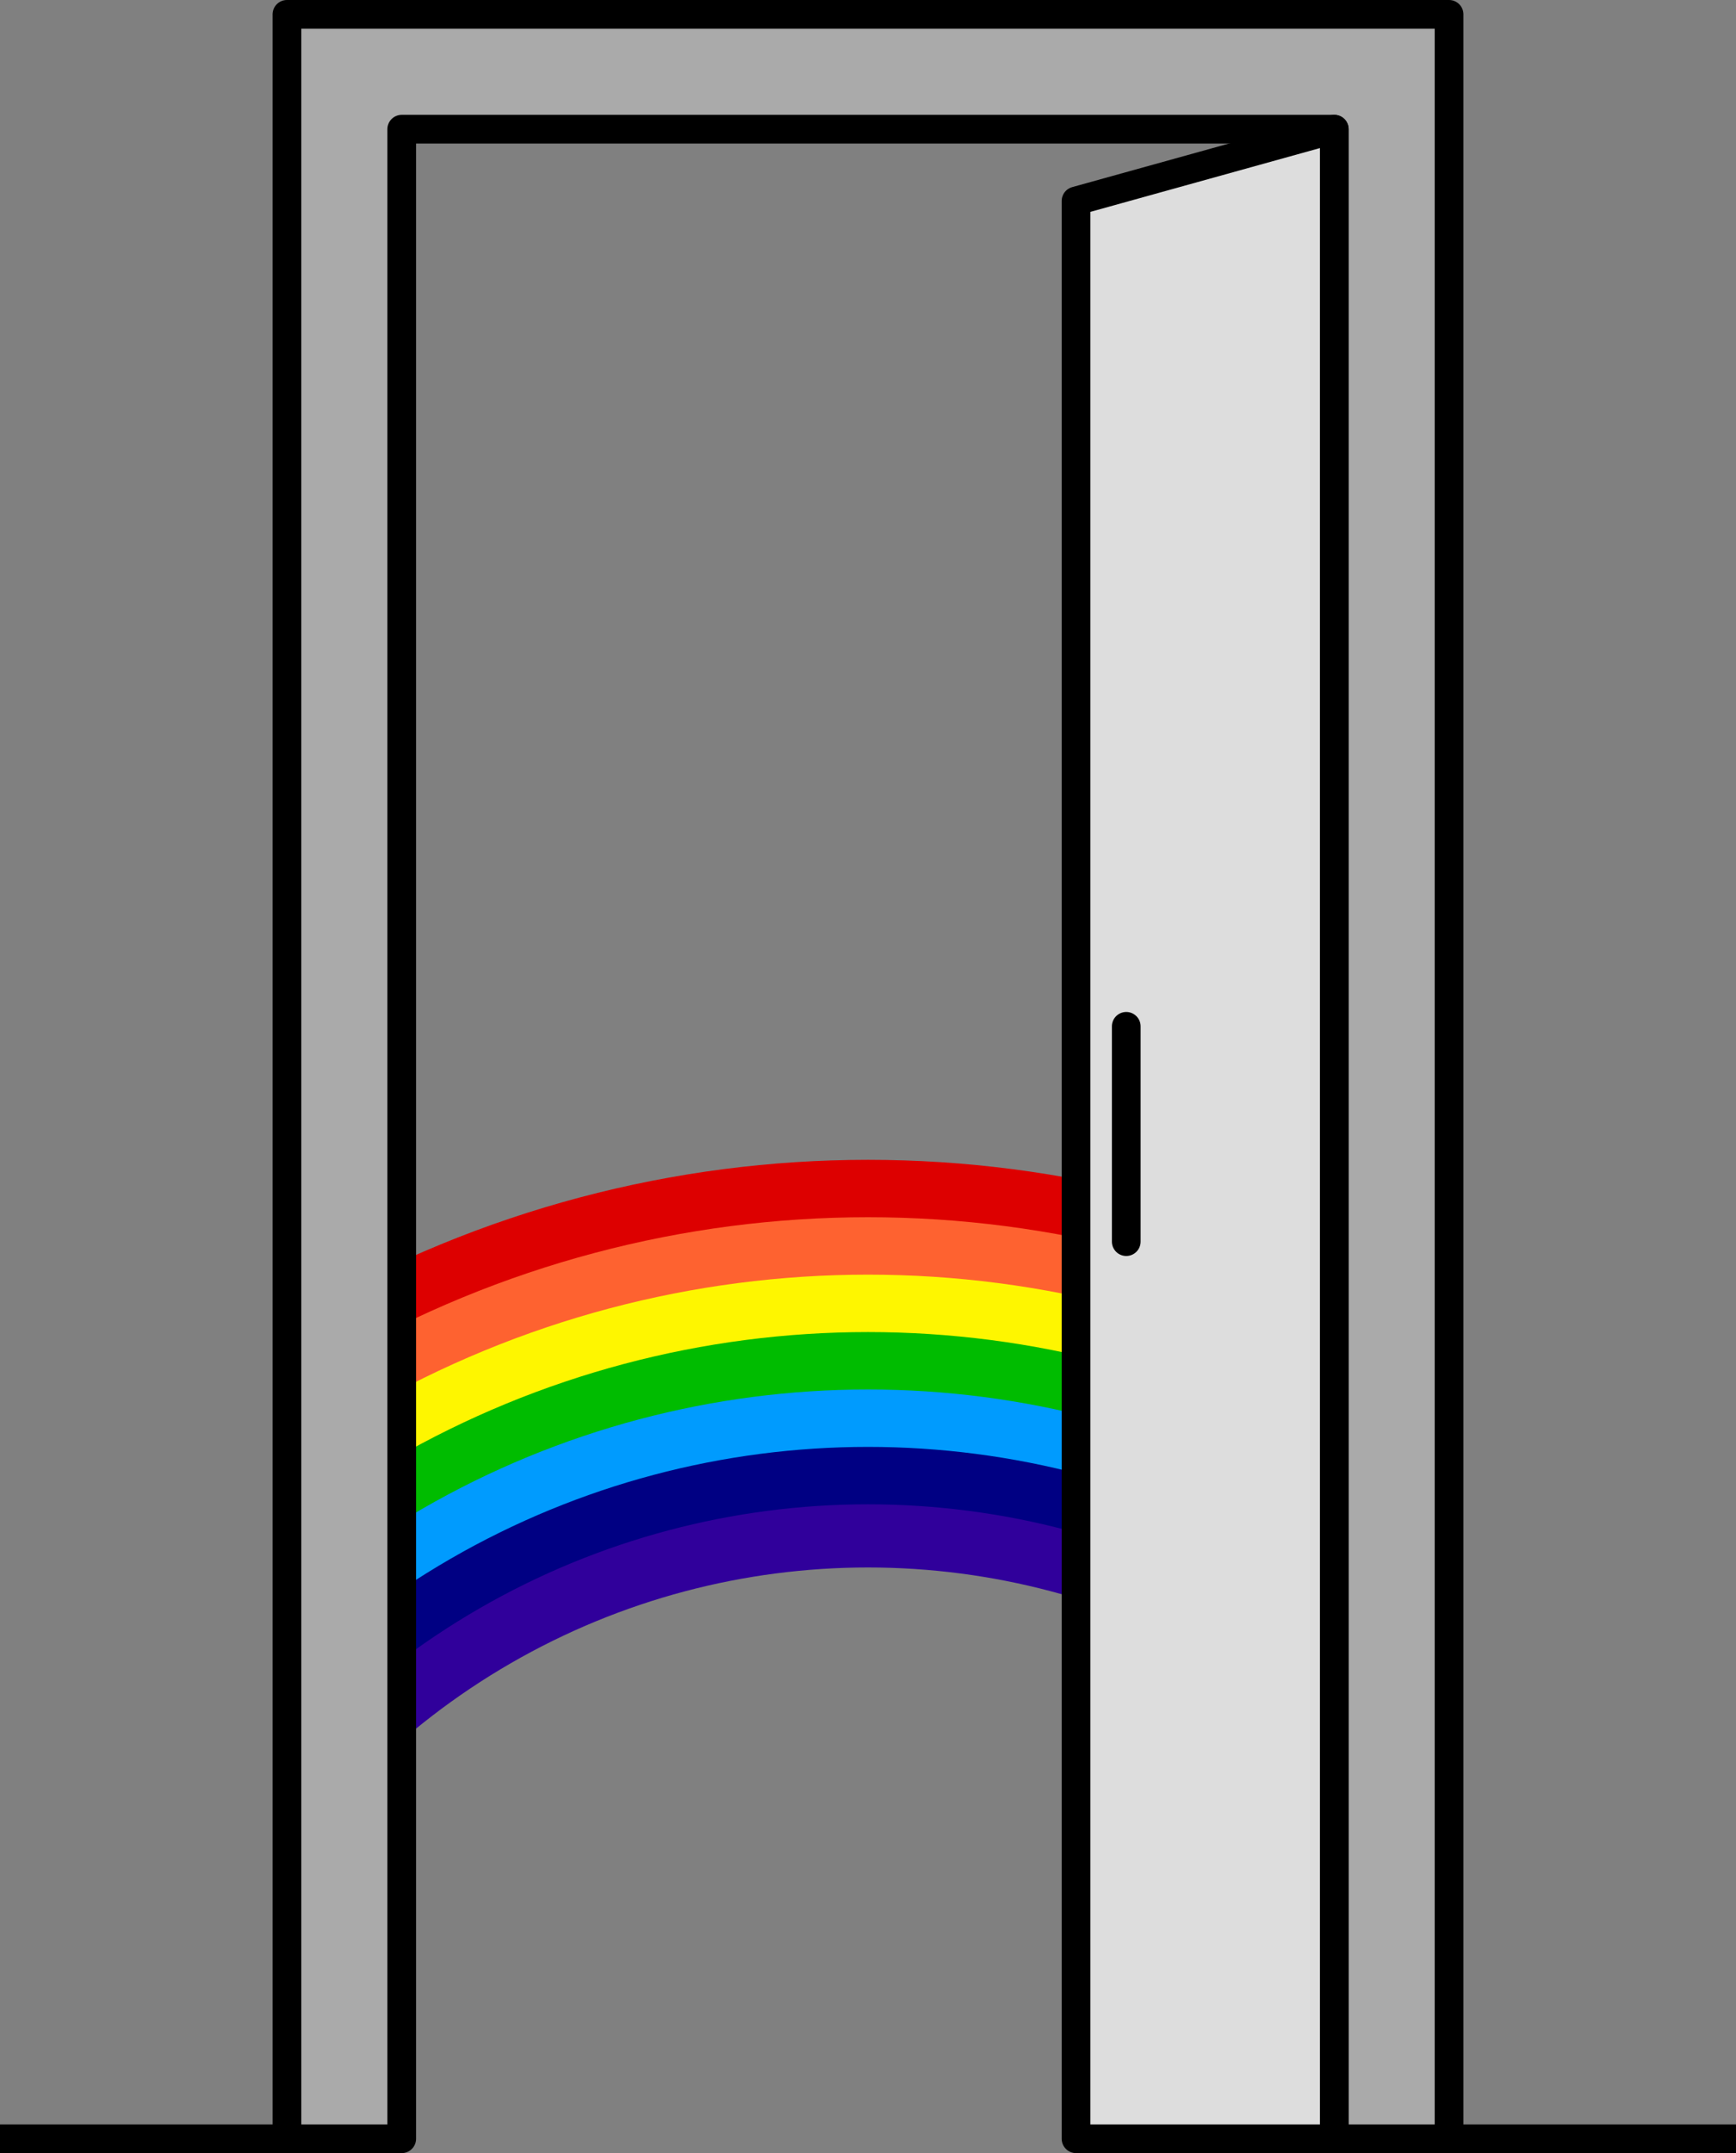 <?xml version="1.0" encoding="utf-8" ?>
<svg baseProfile="full" height="300" style="stroke-width: 4; stroke: black; stroke-linecap: round; stroke-linejoin: round" version="1.1" width="242.0" xmlns="http://www.w3.org/2000/svg" xmlns:ev="http://www.w3.org/2001/xml-events" xmlns:xlink="http://www.w3.org/1999/xlink"><rect width="100%" height="100%" fill="#808080" stroke="none"/><defs><clipPath id="door_clip"><rect height="280" width="130" x="56.0" y="18" /></clipPath></defs><g clip-path="url(#door_clip)"><g fill="none" transform="translate(121.0,318) scale(8)"><circle cx="0" cy="0" r="19" style="stroke: #dd0000; stroke-width: 1.1" /><circle cx="0" cy="0" r="18" style="stroke: #fe6230; stroke-width: 1.1" /><circle cx="0" cy="0" r="17" style="stroke: #fef600; stroke-width: 1.1" /><circle cx="0" cy="0" r="16" style="stroke: #00bc00; stroke-width: 1.1" /><circle cx="0" cy="0" r="15" style="stroke: #009bfe; stroke-width: 1.1" /><circle cx="0" cy="0" r="14" style="stroke: #000083; stroke-width: 1.1" /><circle cx="0" cy="0" r="13" style="stroke: #30009b; stroke-width: 1.1" /></g></g><path d="M 40.0 2 h 162 v 296 h -16 v -280 h -130 v 280 h -16 z" fill="#aaa" /><g transform="translate(56.0,18)"><g transform="translate(94,0)"><path d="M 0 10 L 36 0 v 280 h -36 z" fill="#ddd" /><line x1="7" x2="7" y1="125.0" y2="155.0" /></g></g><line x1="0" x2="40" y1="298" y2="298" /><line x1="202.0" x2="242.0" y1="298" y2="298" /></svg>